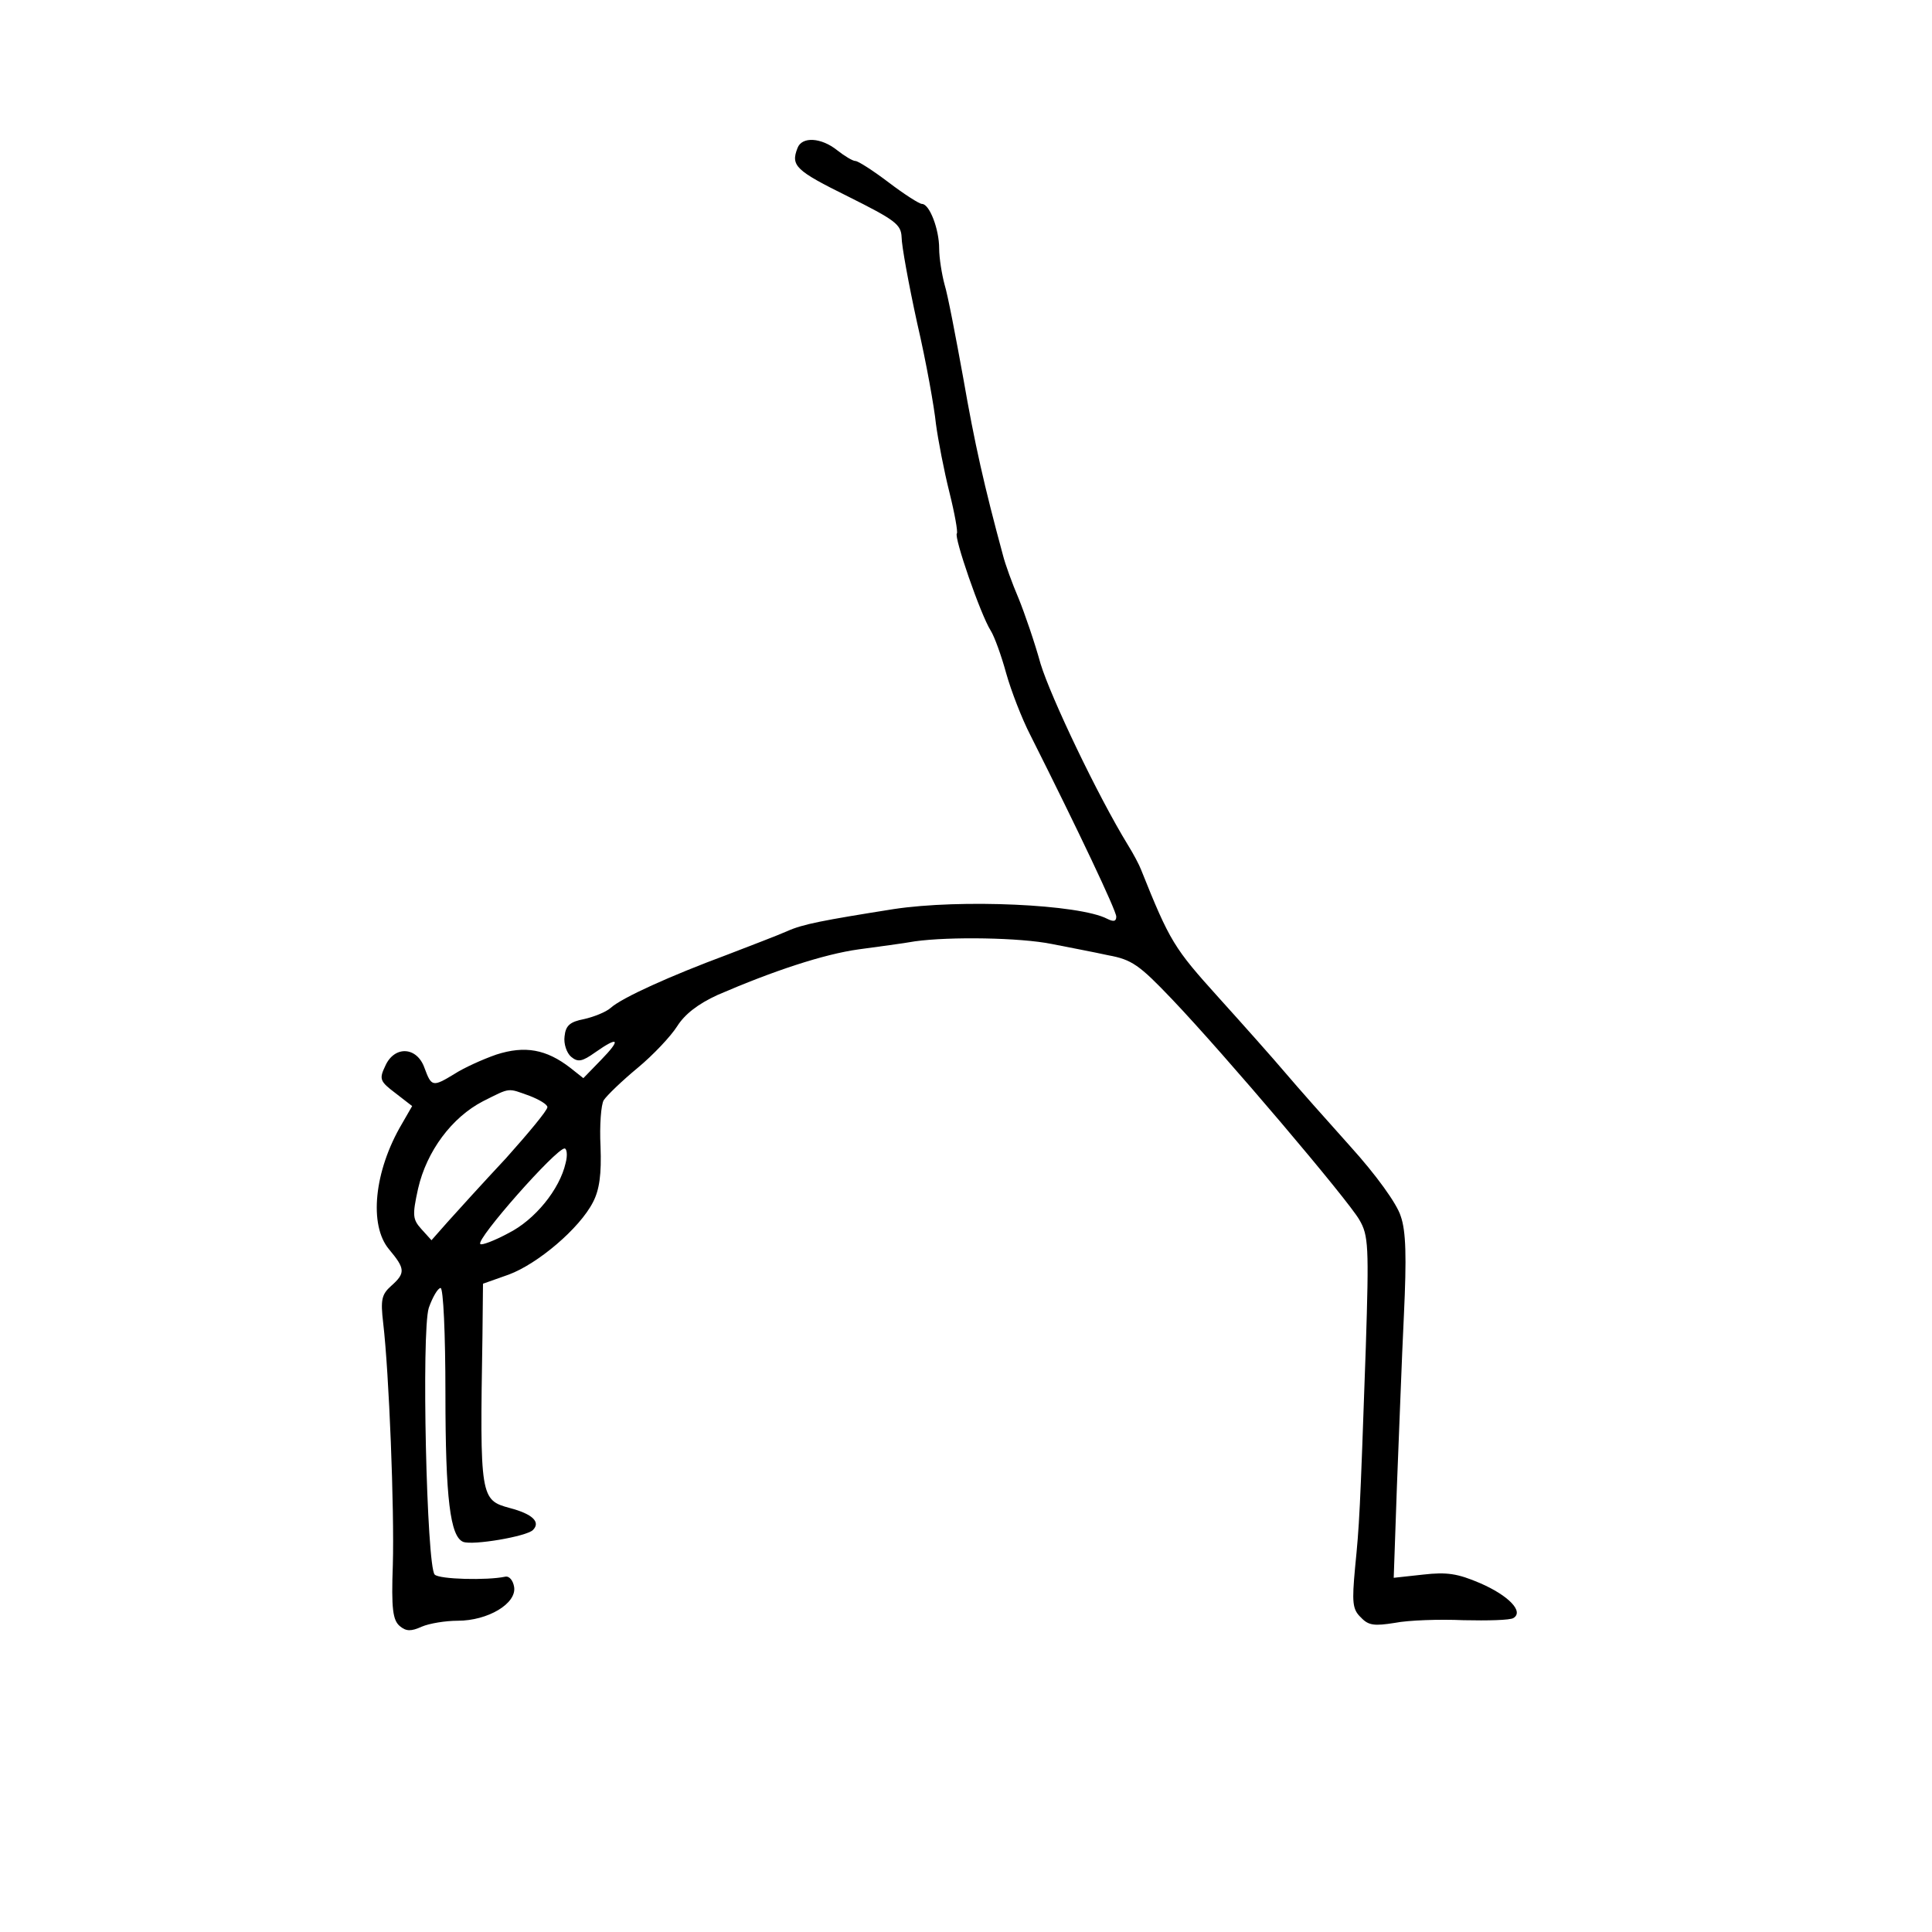 <?xml version="1.0" standalone="no"?>
<!DOCTYPE svg PUBLIC "-//W3C//DTD SVG 20010904//EN" "http://www.w3.org/TR/2001/REC-SVG-20010904/DTD/svg10.dtd">
<svg xmlns="http://www.w3.org/2000/svg" version="1.0" width="360pt" height="360pt" viewBox="0 0 360 360" preserveAspectRatio="xMidYMid meet">

<g transform="translate(0,360) scale(0.1,-0.1)" fill="#000000" stroke="none">
<path d="M1486 3324 c-13 -33 -3 -42 94 -90 88 -44 99 -52 100 -76 0 -15 13 -87 29 -160 17 -73 32 -158 35 -188 4 -30 15 -87 25 -127 10 -40 16 -74 14 -77 -6 -6 44 -151 63 -181 7 -11 20 -47 29 -80 9 -32 29 -84 45 -115 90 -179 160 -327 160 -338 0 -9 -5 -10 -17 -4 -52 27 -273 37 -398 18 -132 -21 -169 -28 -198 -41 -18 -8 -68 -27 -112 -44 -105 -39 -196 -80 -217 -99 -9 -8 -32 -17 -50 -21 -26 -5 -34 -12 -36 -32 -2 -14 4 -31 12 -38 13 -11 21 -9 45 8 44 31 49 25 11 -14 l-33 -34 -24 19 c-45 35 -85 42 -138 25 -26 -9 -61 -25 -78 -36 -41 -25 -43 -24 -56 11 -14 40 -56 42 -73 4 -12 -25 -10 -29 19 -51 l31 -24 -19 -33 c-52 -88 -62 -189 -24 -234 30 -36 31 -44 4 -68 -18 -16 -20 -26 -15 -69 11 -93 21 -349 18 -451 -3 -82 0 -103 13 -114 12 -10 21 -10 41 -1 14 6 44 11 67 11 56 0 110 32 105 63 -2 12 -9 21 -17 19 -33 -7 -122 -5 -131 4 -15 15 -25 453 -11 497 7 20 17 37 22 37 5 0 9 -84 9 -197 0 -196 9 -266 33 -276 18 -7 118 10 130 22 15 15 -1 30 -43 41 -55 15 -56 19 -51 321 l1 97 48 17 c54 20 132 86 157 135 12 23 16 52 14 104 -2 39 1 78 6 86 6 9 34 36 63 60 29 24 62 59 74 78 14 22 38 41 75 58 104 45 198 76 263 85 36 5 83 11 105 15 65 9 196 7 255 -5 30 -6 78 -15 105 -21 44 -8 58 -18 119 -82 99 -104 328 -374 349 -411 17 -29 18 -49 12 -237 -11 -316 -12 -330 -20 -411 -6 -65 -5 -78 11 -93 14 -15 25 -16 63 -10 25 5 83 7 128 5 45 -1 87 0 93 4 20 12 -9 42 -62 65 -42 18 -62 21 -106 16 l-55 -6 6 172 c4 95 9 238 13 318 5 107 4 156 -6 184 -7 23 -46 77 -94 130 -44 49 -99 111 -121 137 -22 26 -78 89 -125 141 -82 91 -90 103 -144 238 -3 8 -14 29 -24 45 -57 93 -144 276 -163 338 -11 40 -30 95 -41 122 -12 28 -25 64 -29 80 -35 129 -53 209 -74 330 -14 77 -29 156 -35 175 -5 19 -10 49 -10 67 0 36 -18 83 -32 83 -5 0 -33 18 -62 40 -29 22 -57 40 -62 40 -5 0 -20 9 -34 20 -30 24 -66 26 -74 4z m-499 -1766 c18 -7 33 -16 33 -21 0 -6 -35 -48 -77 -95 -43 -46 -92 -100 -109 -119 l-30 -34 -19 21 c-16 18 -17 25 -6 75 16 70 63 133 121 163 52 26 45 25 87 10z m67 -125 c-11 -49 -57 -106 -107 -131 -26 -14 -50 -23 -52 -20 -9 8 141 178 157 178 4 0 6 -12 2 -27z"/>
</g>
</svg>

